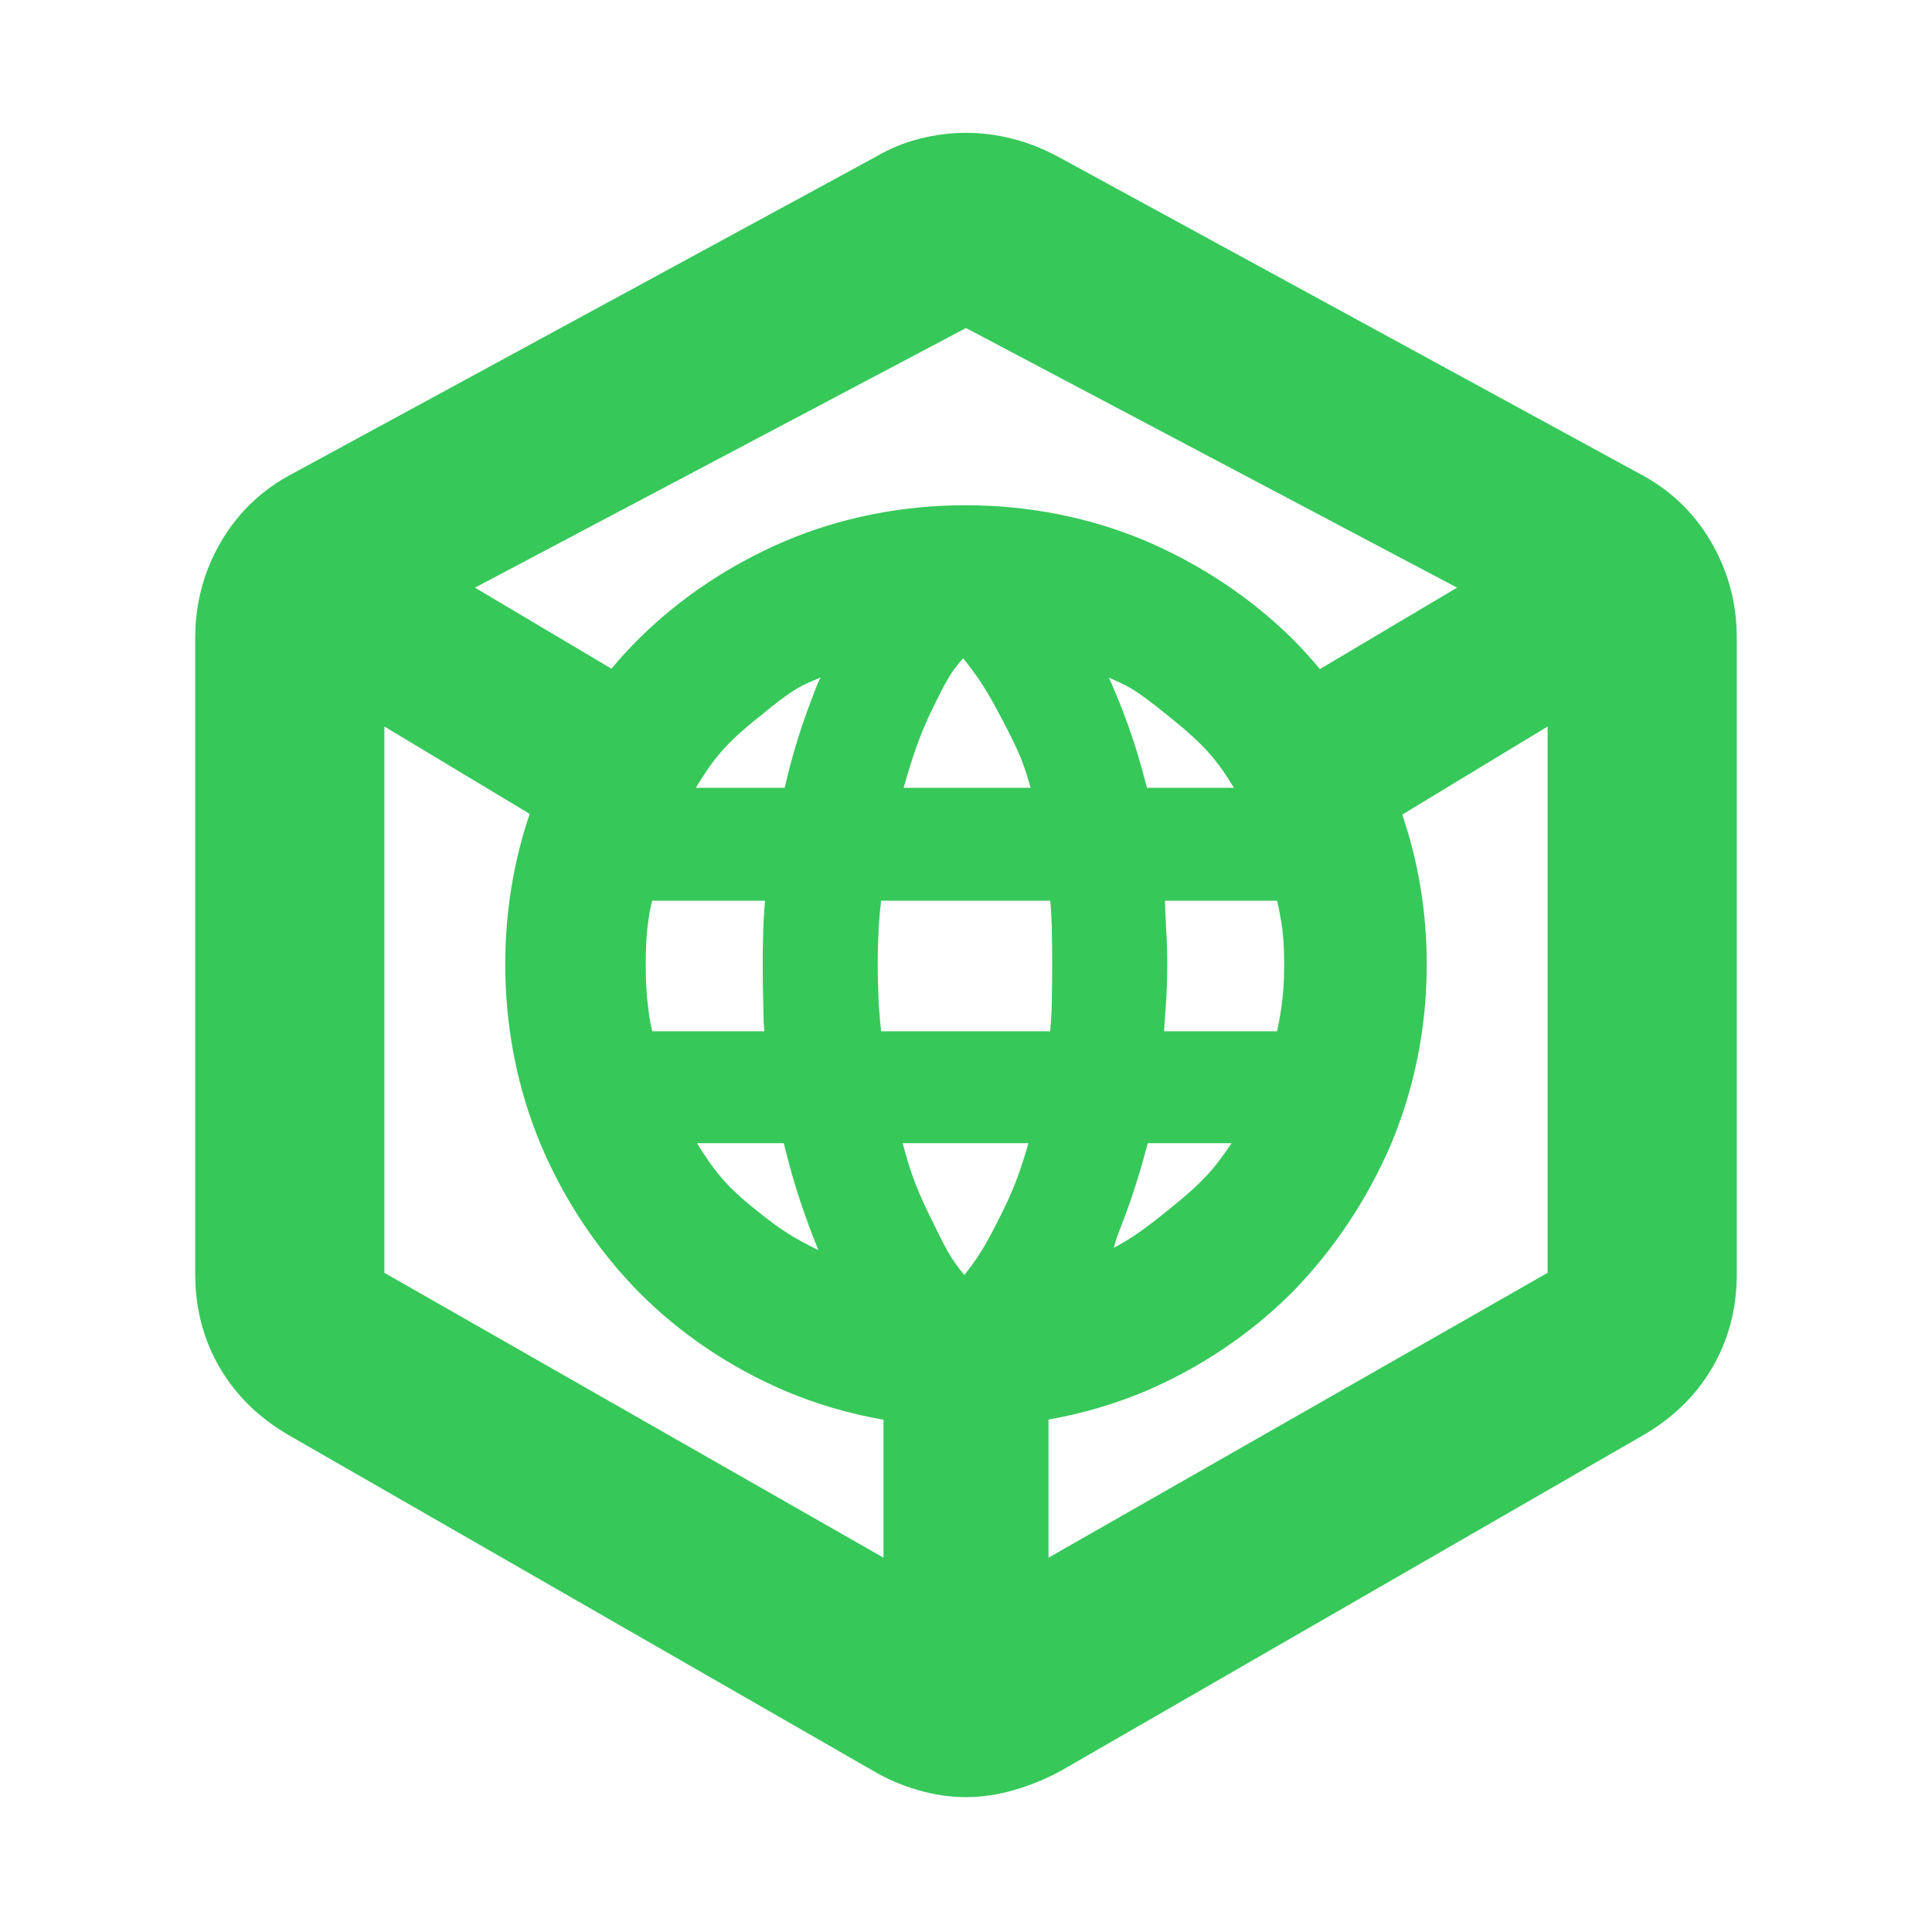 <svg height="48" viewBox="0 -960 960 960" width="48" xmlns="http://www.w3.org/2000/svg"><path fill="rgb(55, 200, 90)" d="m480-67c-7.76 0-15.687-1.167-23.78-3.5s-15.5-5.5-22.22-9.5l-289-166c-15.413-8.64-27.267-19.967-35.56-33.98s-12.44-29.687-12.44-47.02v-316c0-17.333 4.313-33.34 12.94-48.02s20.647-26.007 36.06-33.98l289-157c6.72-4 13.96-7 21.72-9s15.52-3 23.28-3 15.52 1 23.28 3 15.333 5 22.72 9l288 157c15.413 7.973 27.433 19.3 36.06 33.98s12.94 30.687 12.94 48.02v316c0 17.333-4.147 33.007-12.44 47.02s-20.147 25.34-35.56 33.98l-288 166c-7.387 4-15.127 7.167-23.22 9.5s-16.02 3.5-23.78 3.5zm244-601-244-129-244 129 67.831 40.275c4.367-5.233 8.96-10.249 13.77-15.034 20.434-20.219 45.053-36.639 72.601-48.422 27.584-11.653 58.021-17.769 89.538-17.769 31.624 0 61.969 6.121 89.648 17.772 27.445 11.781 52.069 28.211 72.604 48.426 4.837 4.836 9.466 9.911 13.873 15.207zm-533 69v271.46l248 141.54v-68.545c-16.955-2.948-33.325-7.742-48.799-14.284-27.567-11.796-52.214-28.442-72.652-48.994-20.426-20.732-36.947-45.468-48.729-73.12-11.666-27.796-17.766-58.334-17.766-89.837 0-26.064 4.148-51.254 12.136-74.798zm330 413 248-141.54v-271.46l-72.225 43.772c7.992 23.439 12.171 48.508 12.171 74.448 0 31.517-6.226 62.093-17.996 89.886-11.986 27.639-28.622 52.37-48.928 73.085-20.537 20.545-45.182 37.188-72.646 48.983-15.385 6.481-31.588 11.245-48.376 14.2zm-41.818-140.436c6.023-7.732 9.436-12.545 16.999-27.592 7.657-14.899 10.76-23.907 14.864-37.942h-62.515c3.506 13.05 6.14 21.355 13.795 36.817 7.759 15.794 9.612 19.924 16.857 28.717zm-72.541-12.429c-1.068-2.552-2.386-5.899-4.179-10.636-5.86-15.703-9.308-27.464-12.992-42.469h-43.156c8.435 13.457 14.074 21.164 29.908 33.663 11.647 9.505 19.867 14.455 30.419 19.442zm146.794-1.115c7.499-3.92 14.652-8.685 26.466-18.303 18.557-14.731 23.893-21.632 32.075-33.687h-41.652c-3.906 14.726-7.483 26.363-13.553 42.065-2.092 5.177-2.789 7.856-3.336 9.925zm-229.32-107.59h55.676c-.25-3.334-.366-3.934-.489-11.642-.21-7.326-.314-14.626-.314-21.568 0-8.907.213-16.69.529-23.266.43-6.458.425-6.13.621-8.394h-56.067c-.865 3.493-1.254 4.912-1.971 10.516-.87 5.611-1.234 12.456-1.234 21.144 0 8.271.346 15.201 1.229 21.621.726 6.237 1.143 7.908 2.02 11.589zm113.713 0h84.019c.387-4.778.574-7.027.769-13.265.104-6.614.205-13.195.205-19.945 0-6.855-.101-13.109-.205-19.199-.191-5.685-.373-7.841-.755-12.461h-84.052c-.527 4.782-.772 7.113-1.172 12.906-.302 5.973-.496 12.003-.496 18.754 0 6.65.195 13.026.5 19.537.395 6.255.648 8.697 1.187 13.673zm140.614 0h56.108c.805-3.708 1.157-5.268 2.135-11.791.98-6.412 1.412-13.236 1.412-21.419 0-8.595-.435-15.104-1.381-20.714-.984-5.925-1.327-7.392-2.125-10.946h-55.726c.185 5.354.262 7.928.568 13.725.424 6.118.543 12.205.543 17.935 0 7.468-.23 14.823-.766 21.78-.51 6.414-.573 7.679-.768 11.43zm-8.544-120.99h43.243c-8.05-13.025-13.696-20.593-32.185-35.335-18.309-14.855-20.878-15.335-30.027-19.378 1.328 2.869-1.323-3.726 5.278 12.224 6.098 15.254 9.746 27.128 13.691 42.489zm-120.9 0h63.095c-2.947-10.509-5.076-16.899-13.73-33.169-8.492-16.404-12.875-22.521-19.81-31.189-4.724 5.501-7.066 8.385-13.835 22.341-7.131 14.026-10.82 24.982-15.72 42.017zm-103.228 0h44.126c3.368-14.268 6.454-25.271 12.017-40.32 5.819-15.585 4.29-11.088 5.84-14.473-9.553 4.06-12.686 4.797-30.089 19.198-17.797 14.035-23.659 22.043-31.894 35.595z"/></svg>